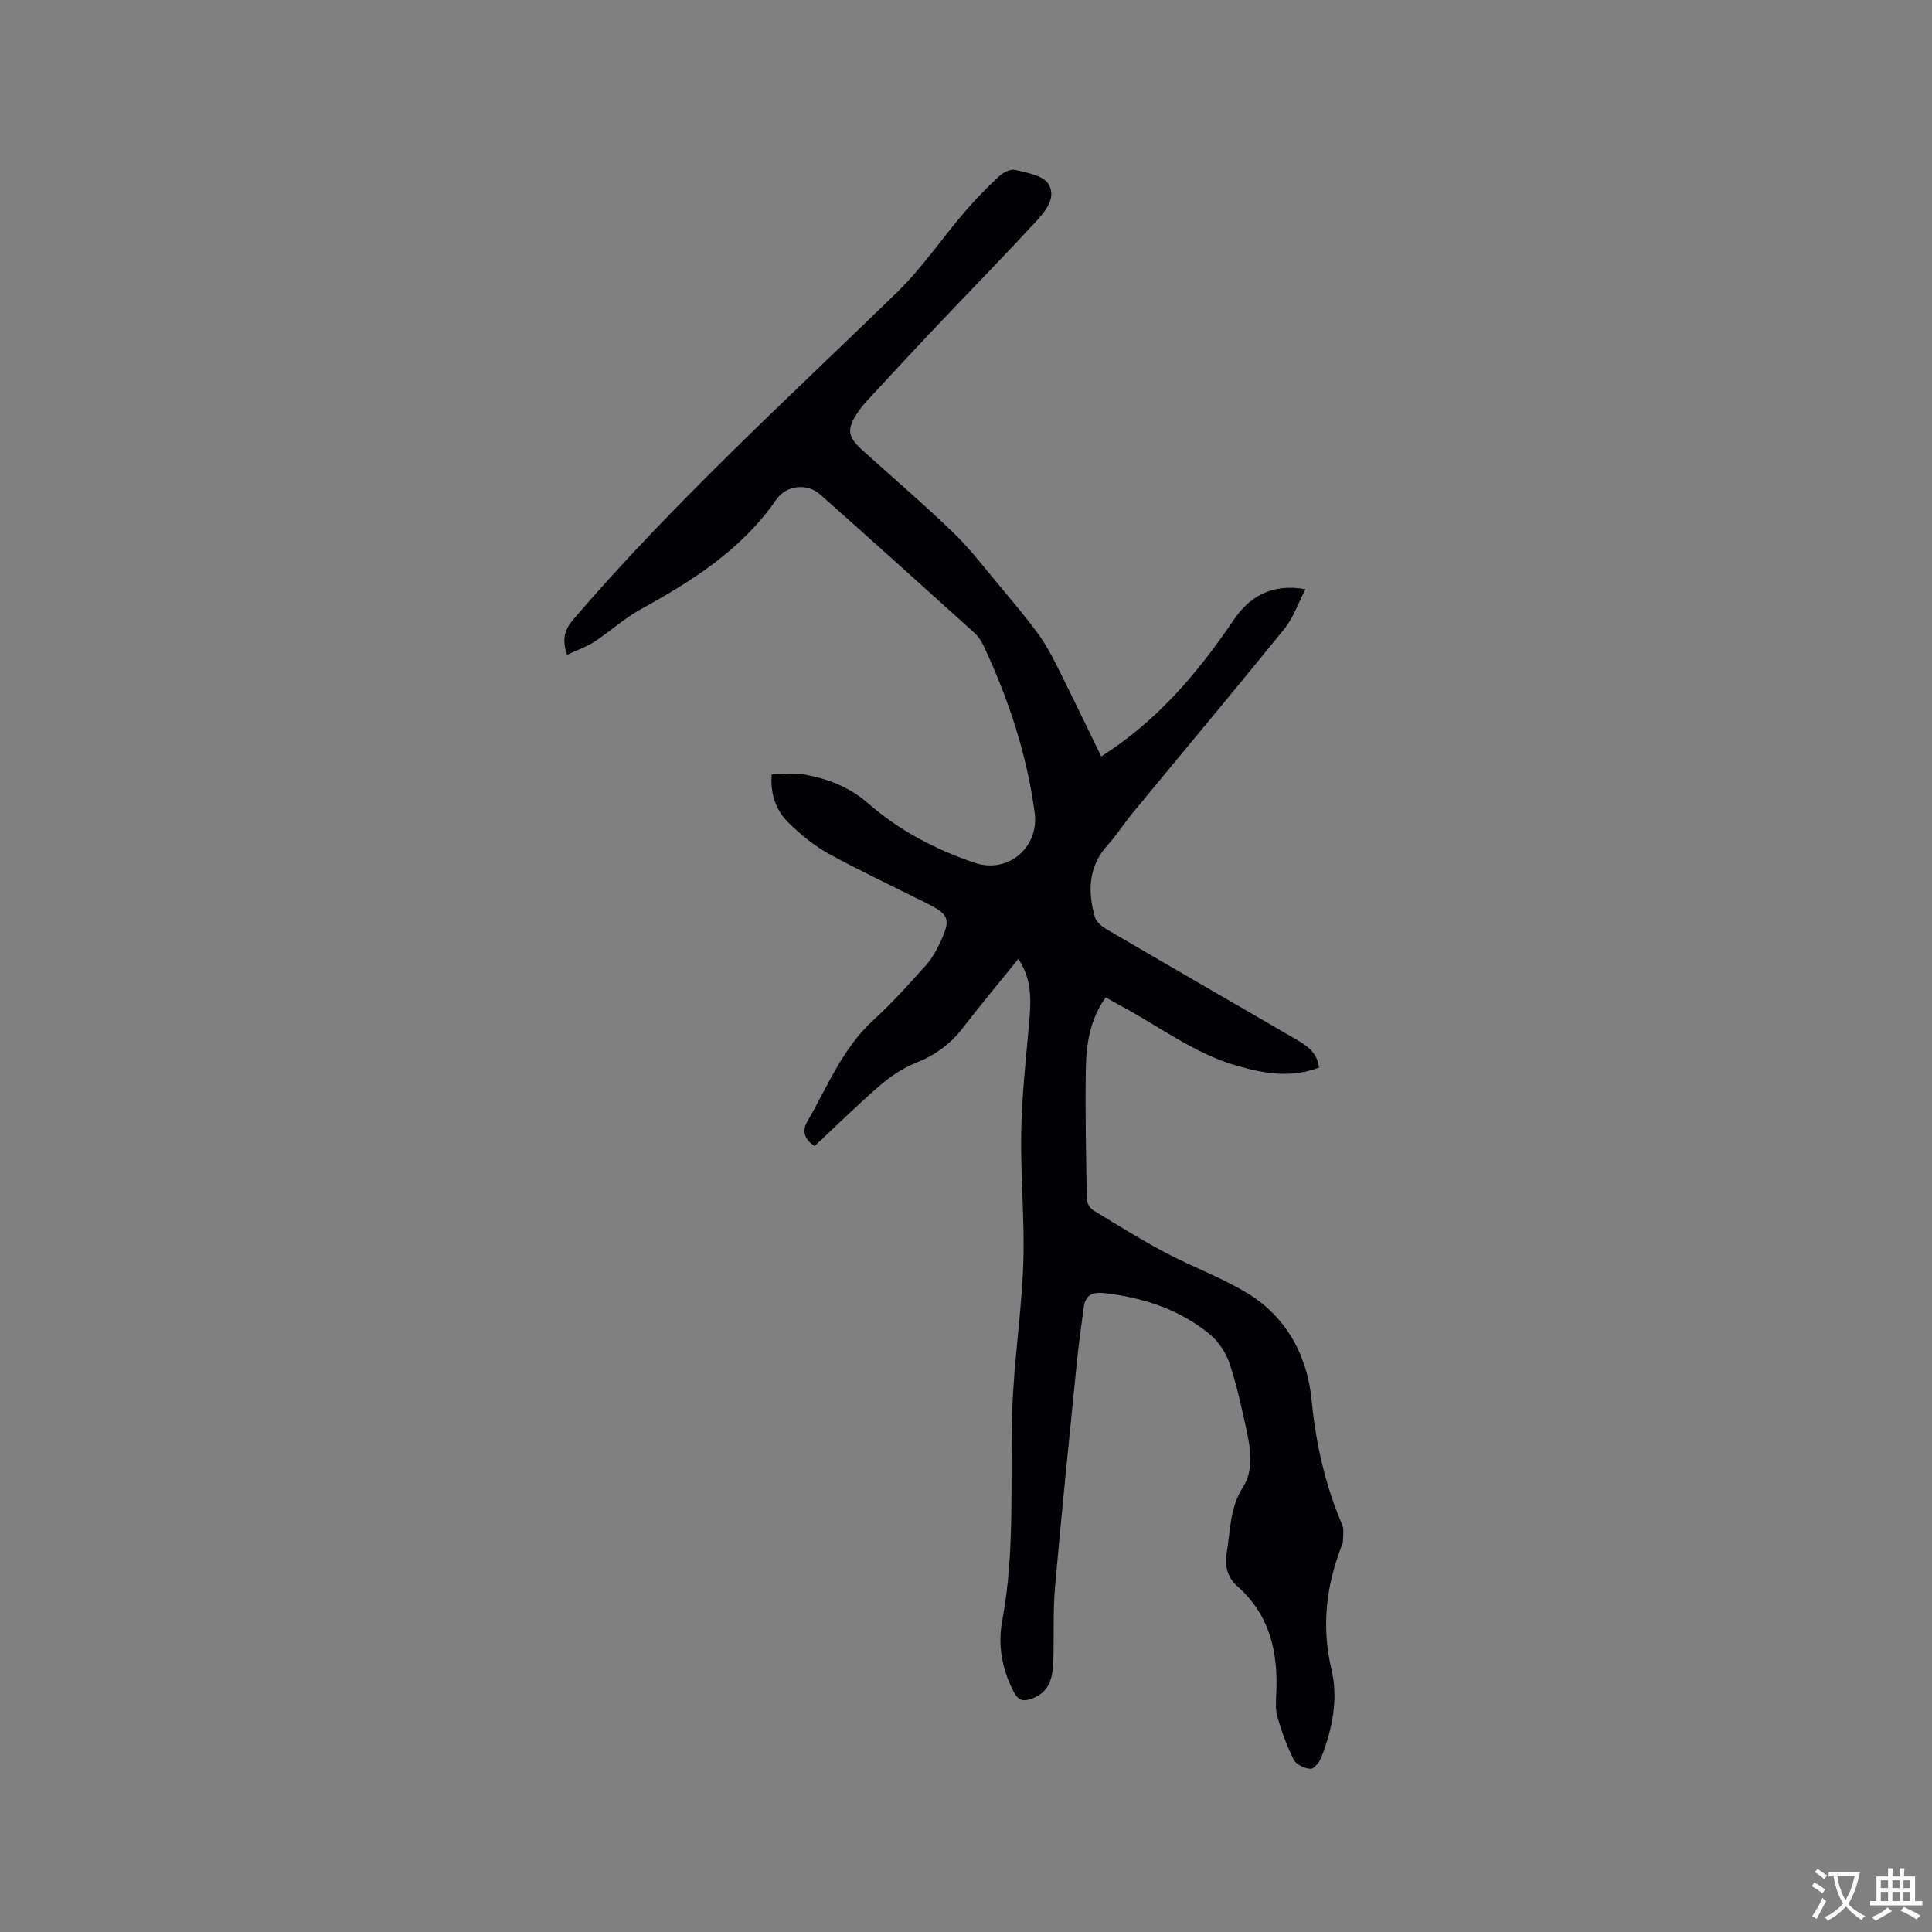 <svg enable-background="new 0 0 400 400" viewBox="0 0 400 400" xmlns="http://www.w3.org/2000/svg"><rect x="0" y="0" width="400" height="400" fill="#808080" stroke="none"/><path d="m210.84 198.53c-3.99 4.94-7.85 9.55-11.52 14.32-2.61 3.39-5.81 5.67-9.8 7.25-2.67 1.06-5.2 2.8-7.4 4.69-4.63 4-8.99 8.31-13.46 12.49-2.2-1.4-2.61-3.2-1.53-5.06 4.21-7.28 7.33-15.26 13.8-21.13 3.76-3.41 7.15-7.23 10.56-11 1.26-1.39 2.28-3.08 3.08-4.79 2.38-5.09 2.03-5.91-2.97-8.42-6.72-3.37-13.54-6.56-20.12-10.18-3.01-1.66-5.76-3.95-8.23-6.37-2.46-2.42-3.78-5.58-3.49-10 2.33 0 4.74-.34 7 .07 4.8.88 9.17 2.59 13.05 5.98 6.42 5.62 13.99 9.56 22.09 12.28 6.75 2.27 13.28-3.2 12.32-10.37-1.61-12.06-5.39-23.49-10.53-34.49-.48-1.03-1.16-2.07-2-2.82-10.61-9.59-21.24-19.16-31.94-28.65-2.63-2.33-6.97-1.88-9 1.07-7.16 10.38-17.38 16.85-28.14 22.77-3.38 1.86-6.29 4.56-9.54 6.69-1.68 1.09-3.63 1.76-5.67 2.72-1.15-3.31-.44-5.31 1.41-7.47 20.7-24.11 44.16-45.46 66.88-67.56 5.21-5.06 9.35-11.21 14.1-16.76 2.2-2.57 4.59-5 7.06-7.3.84-.78 2.36-1.55 3.32-1.32 2.44.6 5.76 1.13 6.86 2.87 1.86 2.95-.74 5.87-2.78 8.08-6.69 7.24-13.59 14.29-20.37 21.45-4.74 5-9.42 10.06-14.1 15.11-.72.78-1.42 1.58-2.02 2.45-2.57 3.79-2.38 5.23 1 8.27 6.22 5.61 12.6 11.06 18.62 16.88 3.47 3.35 6.42 7.25 9.53 10.96 2.71 3.24 5.44 6.47 7.94 9.87 1.55 2.1 2.81 4.45 3.99 6.79 3.17 6.32 6.23 12.7 9.16 18.71 11.59-7.36 19.98-17.28 27.39-28.22 3.23-4.76 7.81-7.69 14.9-6.4-1.56 2.99-2.54 5.94-4.37 8.2-10.34 12.77-20.89 25.36-31.34 38.04-1.82 2.21-3.37 4.65-5.28 6.77-4 4.44-4.11 9.53-2.63 14.84.28 1.02 1.46 1.99 2.46 2.57 12.89 7.54 25.84 15 38.75 22.51 2.36 1.37 4.83 2.73 5.2 6.12-5.72 2.18-11.21 1.26-16.8-.33-9.04-2.56-16.37-8.31-24.49-12.6-.92-.49-1.82-1.03-2.84-1.62-3.3 4.54-4.06 9.67-4.14 14.84-.15 9 .05 18 .21 27 .01.77.66 1.84 1.34 2.25 4.94 3.02 9.87 6.09 14.99 8.8 5.59 2.96 11.64 5.13 17.01 8.42 8.11 4.98 12.32 13 13.21 22.18.87 8.96 2.8 17.46 6.31 25.69.42.98.18 2.24.17 3.38 0 .41-.21.82-.36 1.21-3.16 8.28-4.1 16.61-2.01 25.43 1.44 6.06.16 12.25-2.08 18.08-.39 1.01-1.51 2.47-2.24 2.44-1.22-.05-2.98-.85-3.49-1.85-1.42-2.78-2.47-5.78-3.37-8.79-.44-1.48-.35-3.16-.27-4.74.44-8.6-1.25-16.42-8.04-22.41-2.21-1.95-2.64-4.35-2.18-7.15.74-4.54.63-9.13 3.33-13.36 2.29-3.6 1.58-8.02.68-12.09-1-4.55-1.97-9.13-3.46-13.53-.76-2.24-2.28-4.56-4.1-6.05-6.32-5.18-13.82-7.62-21.89-8.52-2.43-.27-3.86.46-4.19 2.91-.52 3.87-1.06 7.75-1.45 11.64-1.55 15.39-3.13 30.78-4.49 46.18-.45 5.05-.2 10.17-.36 15.25-.11 3.38-.6 6.6-4.45 7.99-1.77.64-2.79.44-3.77-1.45-2.44-4.71-3.31-9.65-2.35-14.77 2.71-14.51 1.58-29.17 2.08-43.77.34-10.04 1.92-20.03 2.27-30.07.31-8.97-.58-17.98-.43-26.96.12-7.37.89-14.73 1.57-22.08.4-4.76.93-9.44-2.16-14.06z" fill="#010105"/><g fill="#fafbfa"><path d="m377.9 391.2c-.2.3-.4.5-.6.8-.7-.6-1.4-1-2.2-1.5.2-.3.4-.5.5-.8.6.4 1.4.8 2.3 1.5zm-1.8 6.1c-.2-.2-.5-.4-.9-.6.4-.6.8-1.2 1.2-1.9s.7-1.3.9-1.9c.3.3.5.5.8.7-.7 1.3-1.4 2.6-2 3.7zm2.2-9c-.3.3-.5.5-.6.8-.6-.6-1.3-1.1-2-1.5.3-.3.5-.5.6-.7.6.5 1.3.9 2 1.4zm.3.2v-.9h2 4.5c-.3 1.3-.6 2.5-1 3.6s-.9 2.1-1.4 3c.4.5 1 1 1.6 1.4s1.2.8 1.9 1.1c-.3.2-.5.4-.8.8-.4-.3-1-.7-1.6-1.2s-1.2-1.1-1.6-1.6c-.5.6-1.1 1.1-1.7 1.6s-1.4.9-2.1 1.4c-.1-.3-.3-.5-.7-.8.6-.2 1.2-.5 1.9-1s1.4-1.1 2-1.8c-.5-.8-.9-1.6-1.2-2.5s-.6-2-.8-3.2c-.4.1-.7.1-1 .1zm2.5 2.7c.3 1 .7 1.7 1 2.2.3-.5.6-1.1 1-2s.6-1.9.9-3h-3.2-.4c.1.9.3 1.8.7 2.8z"/><path d="m396.5 388.5v1.5 3.6h1.5v.9c-.4 0-1 0-1.7 0h-7.9c-.5 0-.9 0-1.2 0v-.9h1.3v-3.5c0-.7 0-1.2 0-1.6h2.4c0-.8 0-1.4 0-1.7h1c0 .3-.1.8-.1 1.7h1.5c0-.8 0-1.4 0-1.7h1c0 .3-.1.9-.1 1.7zm-8.2 9.2c-.2-.3-.5-.5-.8-.8.8-.3 1.4-.6 1.9-.9s1-.7 1.4-1.1c.3.3.6.5.9.8-1.6 1-2.8 1.6-3.4 2zm2.6-6.8v-1.6h-1.5v1.6zm0 2.7v-1.9h-1.5v1.9zm2.4-2.7v-1.6h-1.5v1.6zm0 2.7v-1.9h-1.5v1.9zm.2 2 .7-.8c.4.2.9.5 1.6.8s1.3.7 1.8 1c-.3.3-.5.5-.8.8-.4-.3-1.5-1-3.3-1.8zm2-4.7v-1.6h-1.4v1.6zm0 2.7v-1.9h-1.4v1.9z"/></g></svg>